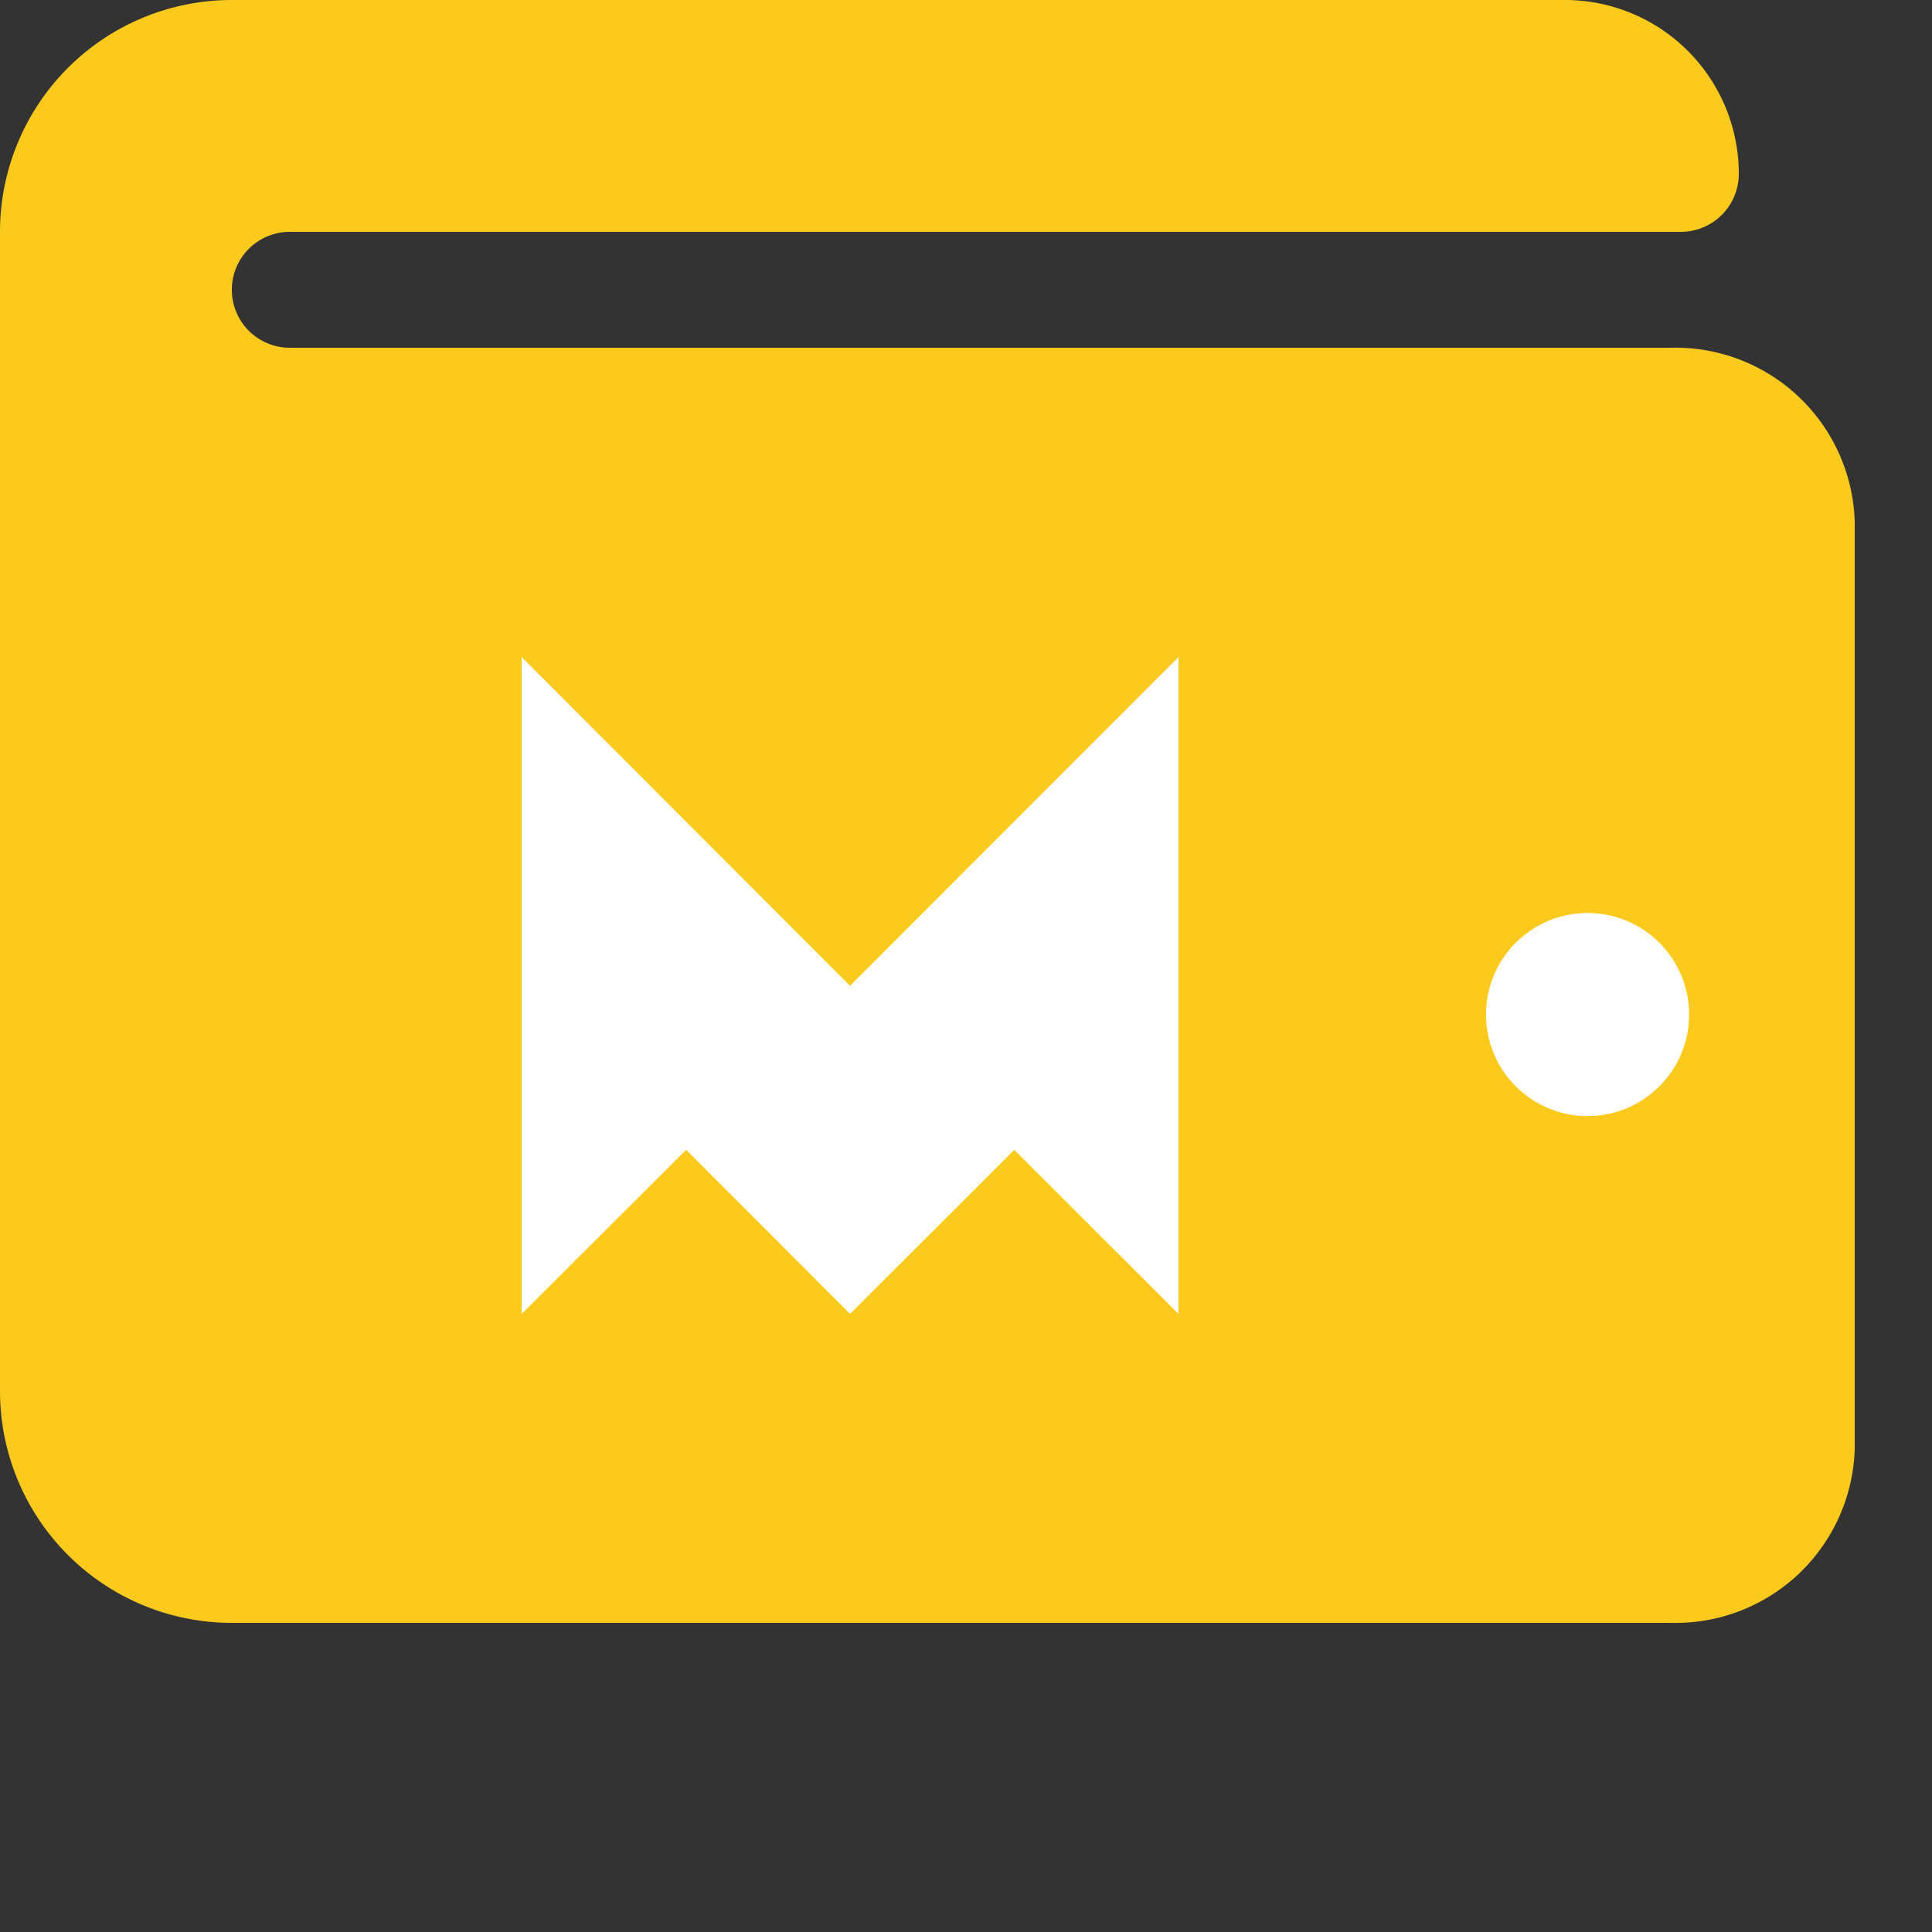 <svg xmlns="http://www.w3.org/2000/svg" width="25" height="25" viewBox="0 0 25 25">
    <rect x="0" y="0" width="25" height="25" fill="#333333" stroke="none"/>
    <defs>
        <style>
            .maiar-extension-1 {
                fill: #fbca1c;
            }

            .maiar-extension-2 {
                fill: #fff;
            }
        </style>
    </defs>
    <g transform="translate(11024 -18800.5)">
        <path class="maiar-extension-1" d="M21.619-15H3.75A.75.75,0,0,1,3-15.75a.75.75,0,0,1,.75-.75h18a.75.75,0,0,0,.75-.75,2.25,2.25,0,0,0-2.25-2.25H3a3,3,0,0,0-3,3v15a3,3,0,0,0,3,3H21.619A2.321,2.321,0,0,0,24-.75v-12A2.321,2.321,0,0,0,21.619-15Z" transform="translate(-11024 18820)"></path>
        <g transform="translate(-11017.25 18809.002)">
            <g transform="translate(0 0)">
                <path class="maiar-extension-2" d="M2.13,6.377l.007-.009L0,8.5V0L4.249,4.254,8.5,0V8.5L6.375,6.377,4.25,8.5Z" transform="translate(0 0)"></path>
            </g>
        </g>
        <circle class="maiar-extension-2" cx="1.314" cy="1.314" r="1.314" transform="translate(-11004.771 18812.314)"></circle>
    </g>
</svg>
